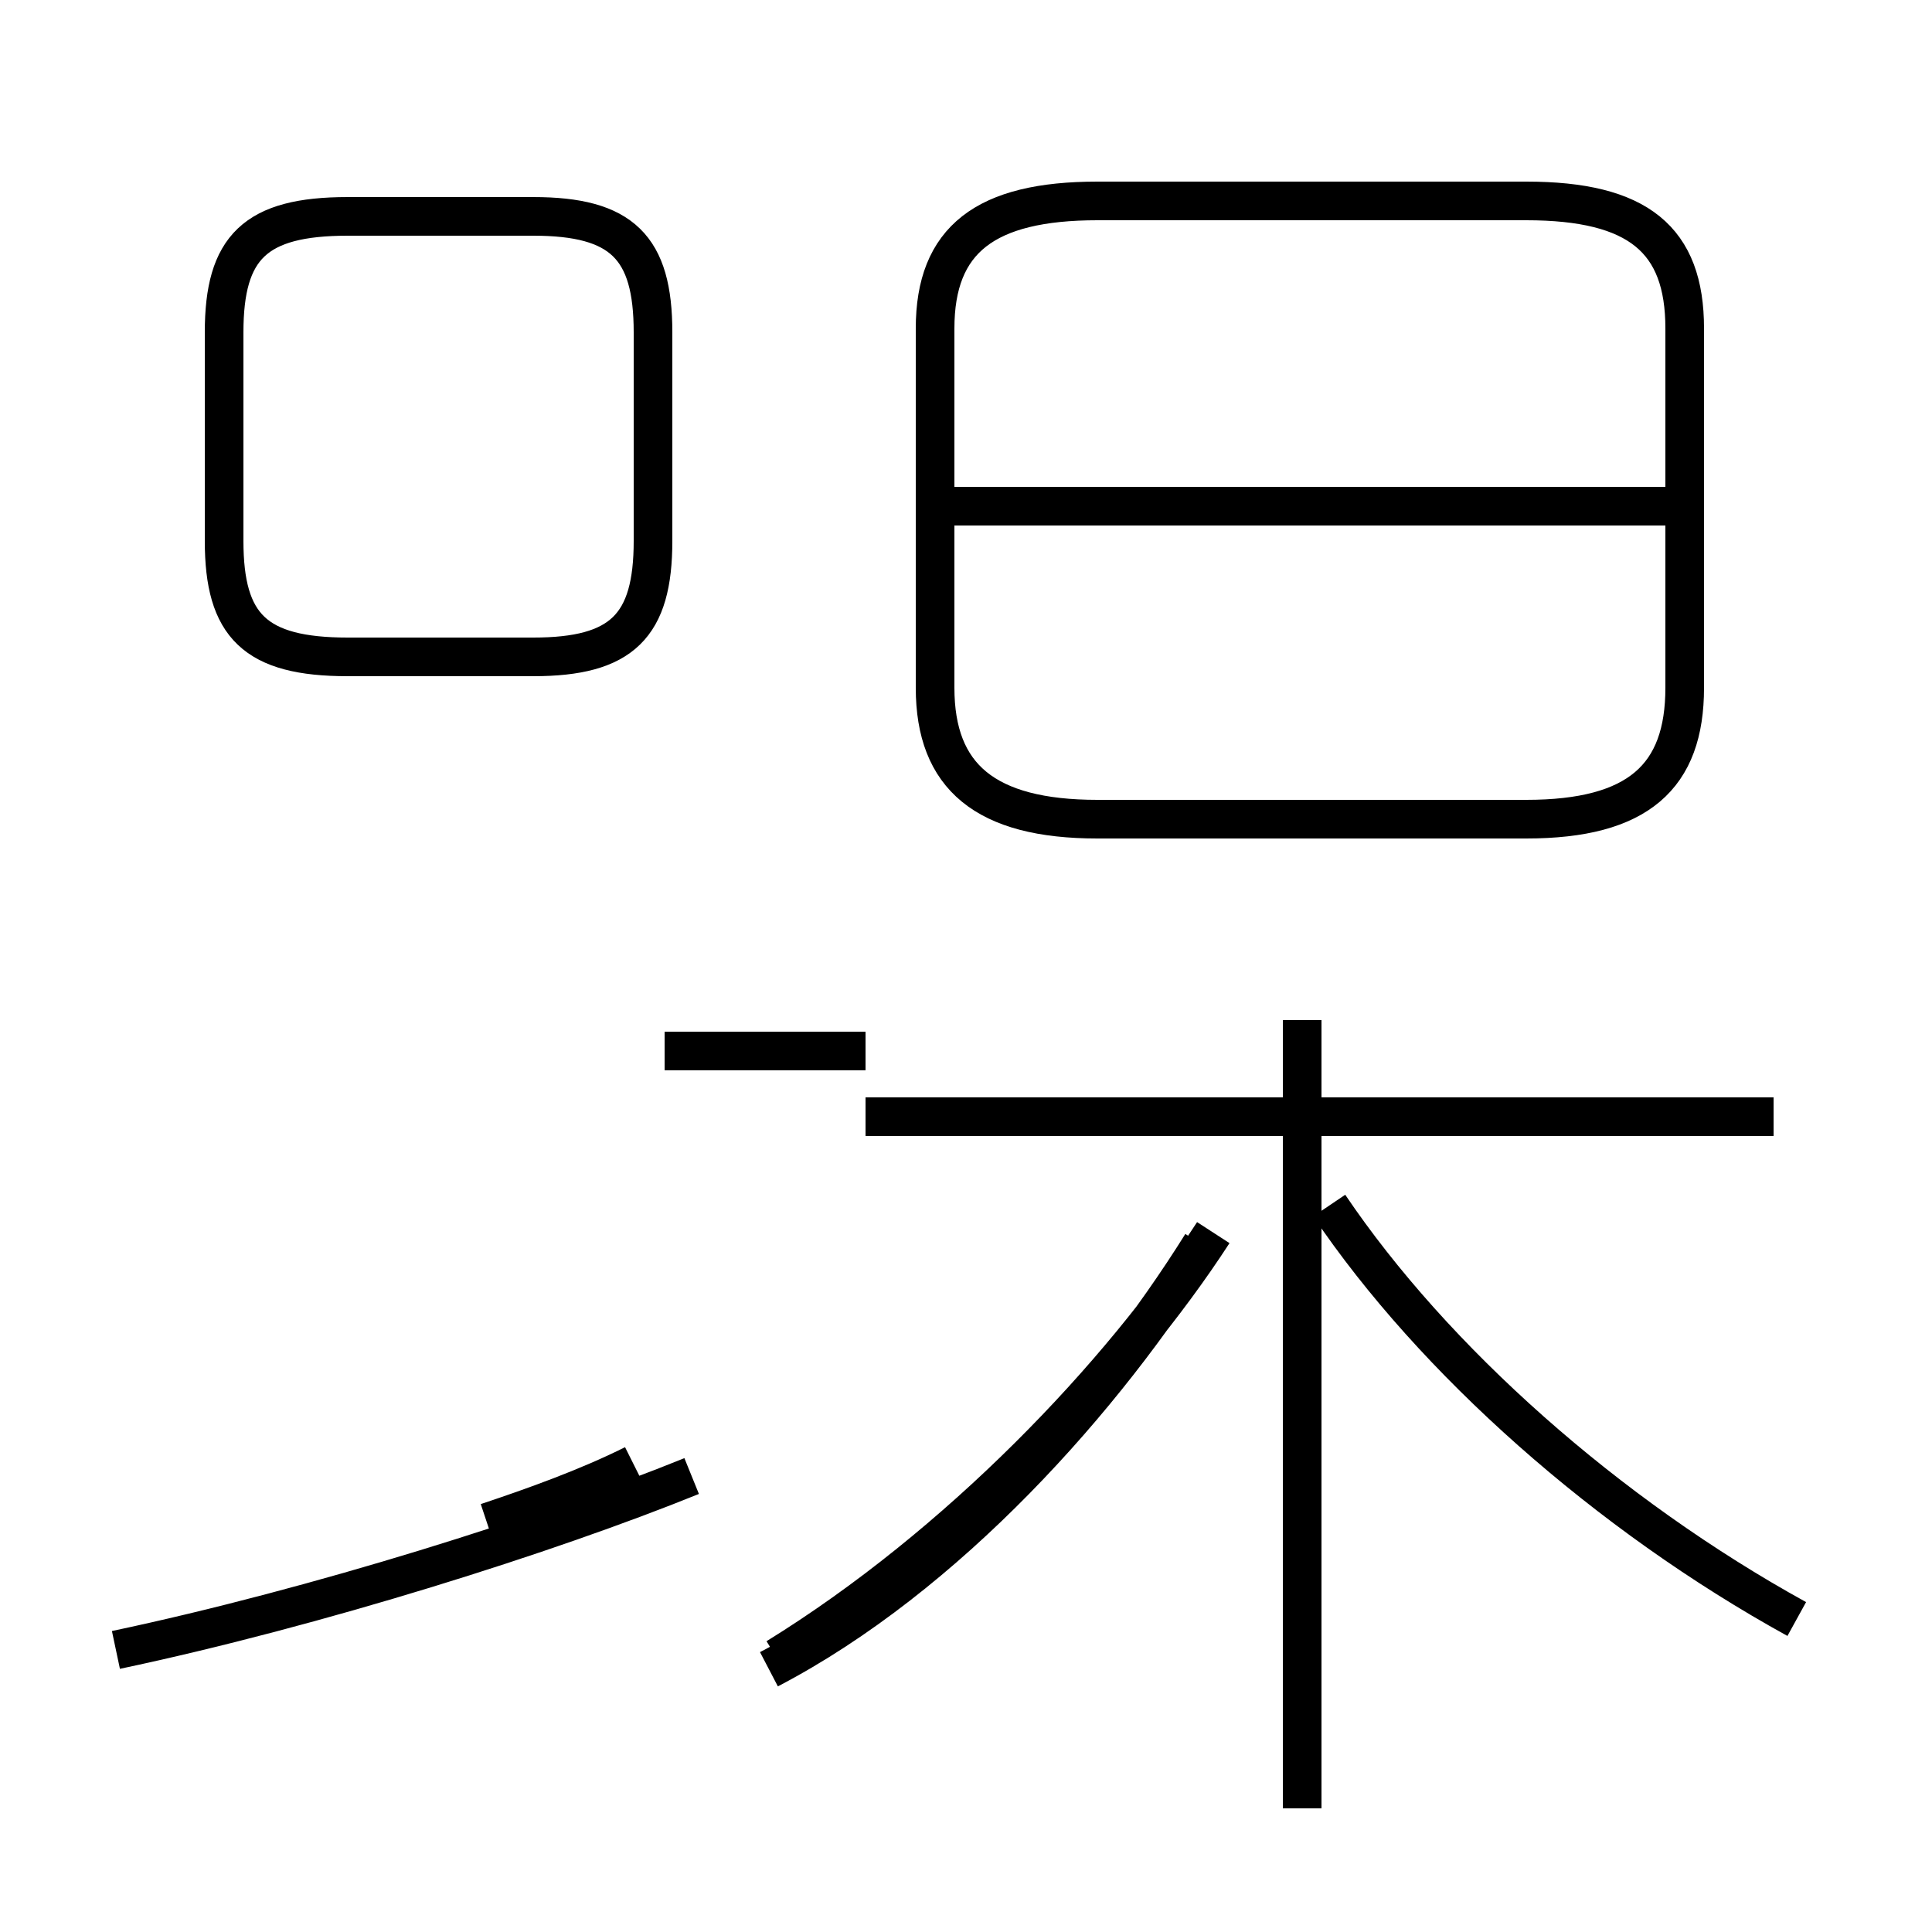 <?xml version='1.0' encoding='utf8'?>
<svg viewBox="0.0 -44.0 50.0 50.0" version="1.1" xmlns="http://www.w3.org/2000/svg">
<rect x="0.0" y="-44.0" width="50.0" height="50.0" fill="#808080" stroke="none"/>
<rect x="-1000" y="-1000" width="2000" height="2000" stroke="white" fill="white"/>
<g style="fill:none; stroke:#000000;  stroke-width:1">
<path d="M 16.9 30.0 L 16.9 35.4 C 16.9 37.6 16.1 38.4 13.8 38.4 L 9.0 38.4 C 6.6 38.4 5.8 37.6 5.8 35.4 L 5.8 30.0 C 5.8 27.8 6.6 27.0 9.0 27.0 L 13.8 27.0 C 16.1 27.0 16.9 27.8 16.9 30.0 Z M 17.2 16.8 L 22.4 16.8 M 3.0 1.3 C 8.2 2.4 14.2 4.3 17.9 5.8 M 16.4 6.1 C 15.2 5.5 13.8 5.0 12.6 4.6 M 28.4 22.8 L 39.5 22.8 C 42.4 22.8 43.6 23.9 43.6 26.2 L 43.6 35.5 C 43.6 37.8 42.4 38.8 39.5 38.8 L 28.4 38.8 C 25.5 38.8 24.2 37.8 24.2 35.5 L 24.2 26.2 C 24.2 23.9 25.5 22.8 28.4 22.8 Z M 43.4 30.9 L 24.6 30.9 M 33.7 -2.8 L 33.7 17.6 M 20.1 1.1 C 24.8 4.0 29.0 8.4 31.4 12.1 M 45.9 15.1 L 22.4 15.1 M 19.9 0.8 C 24.5 3.2 28.6 7.8 31.1 11.8 M 46.5 2.1 C 41.6 4.8 37.1 8.8 34.4 12.8" transform="scale(1, -1)" />
</g>
</svg>